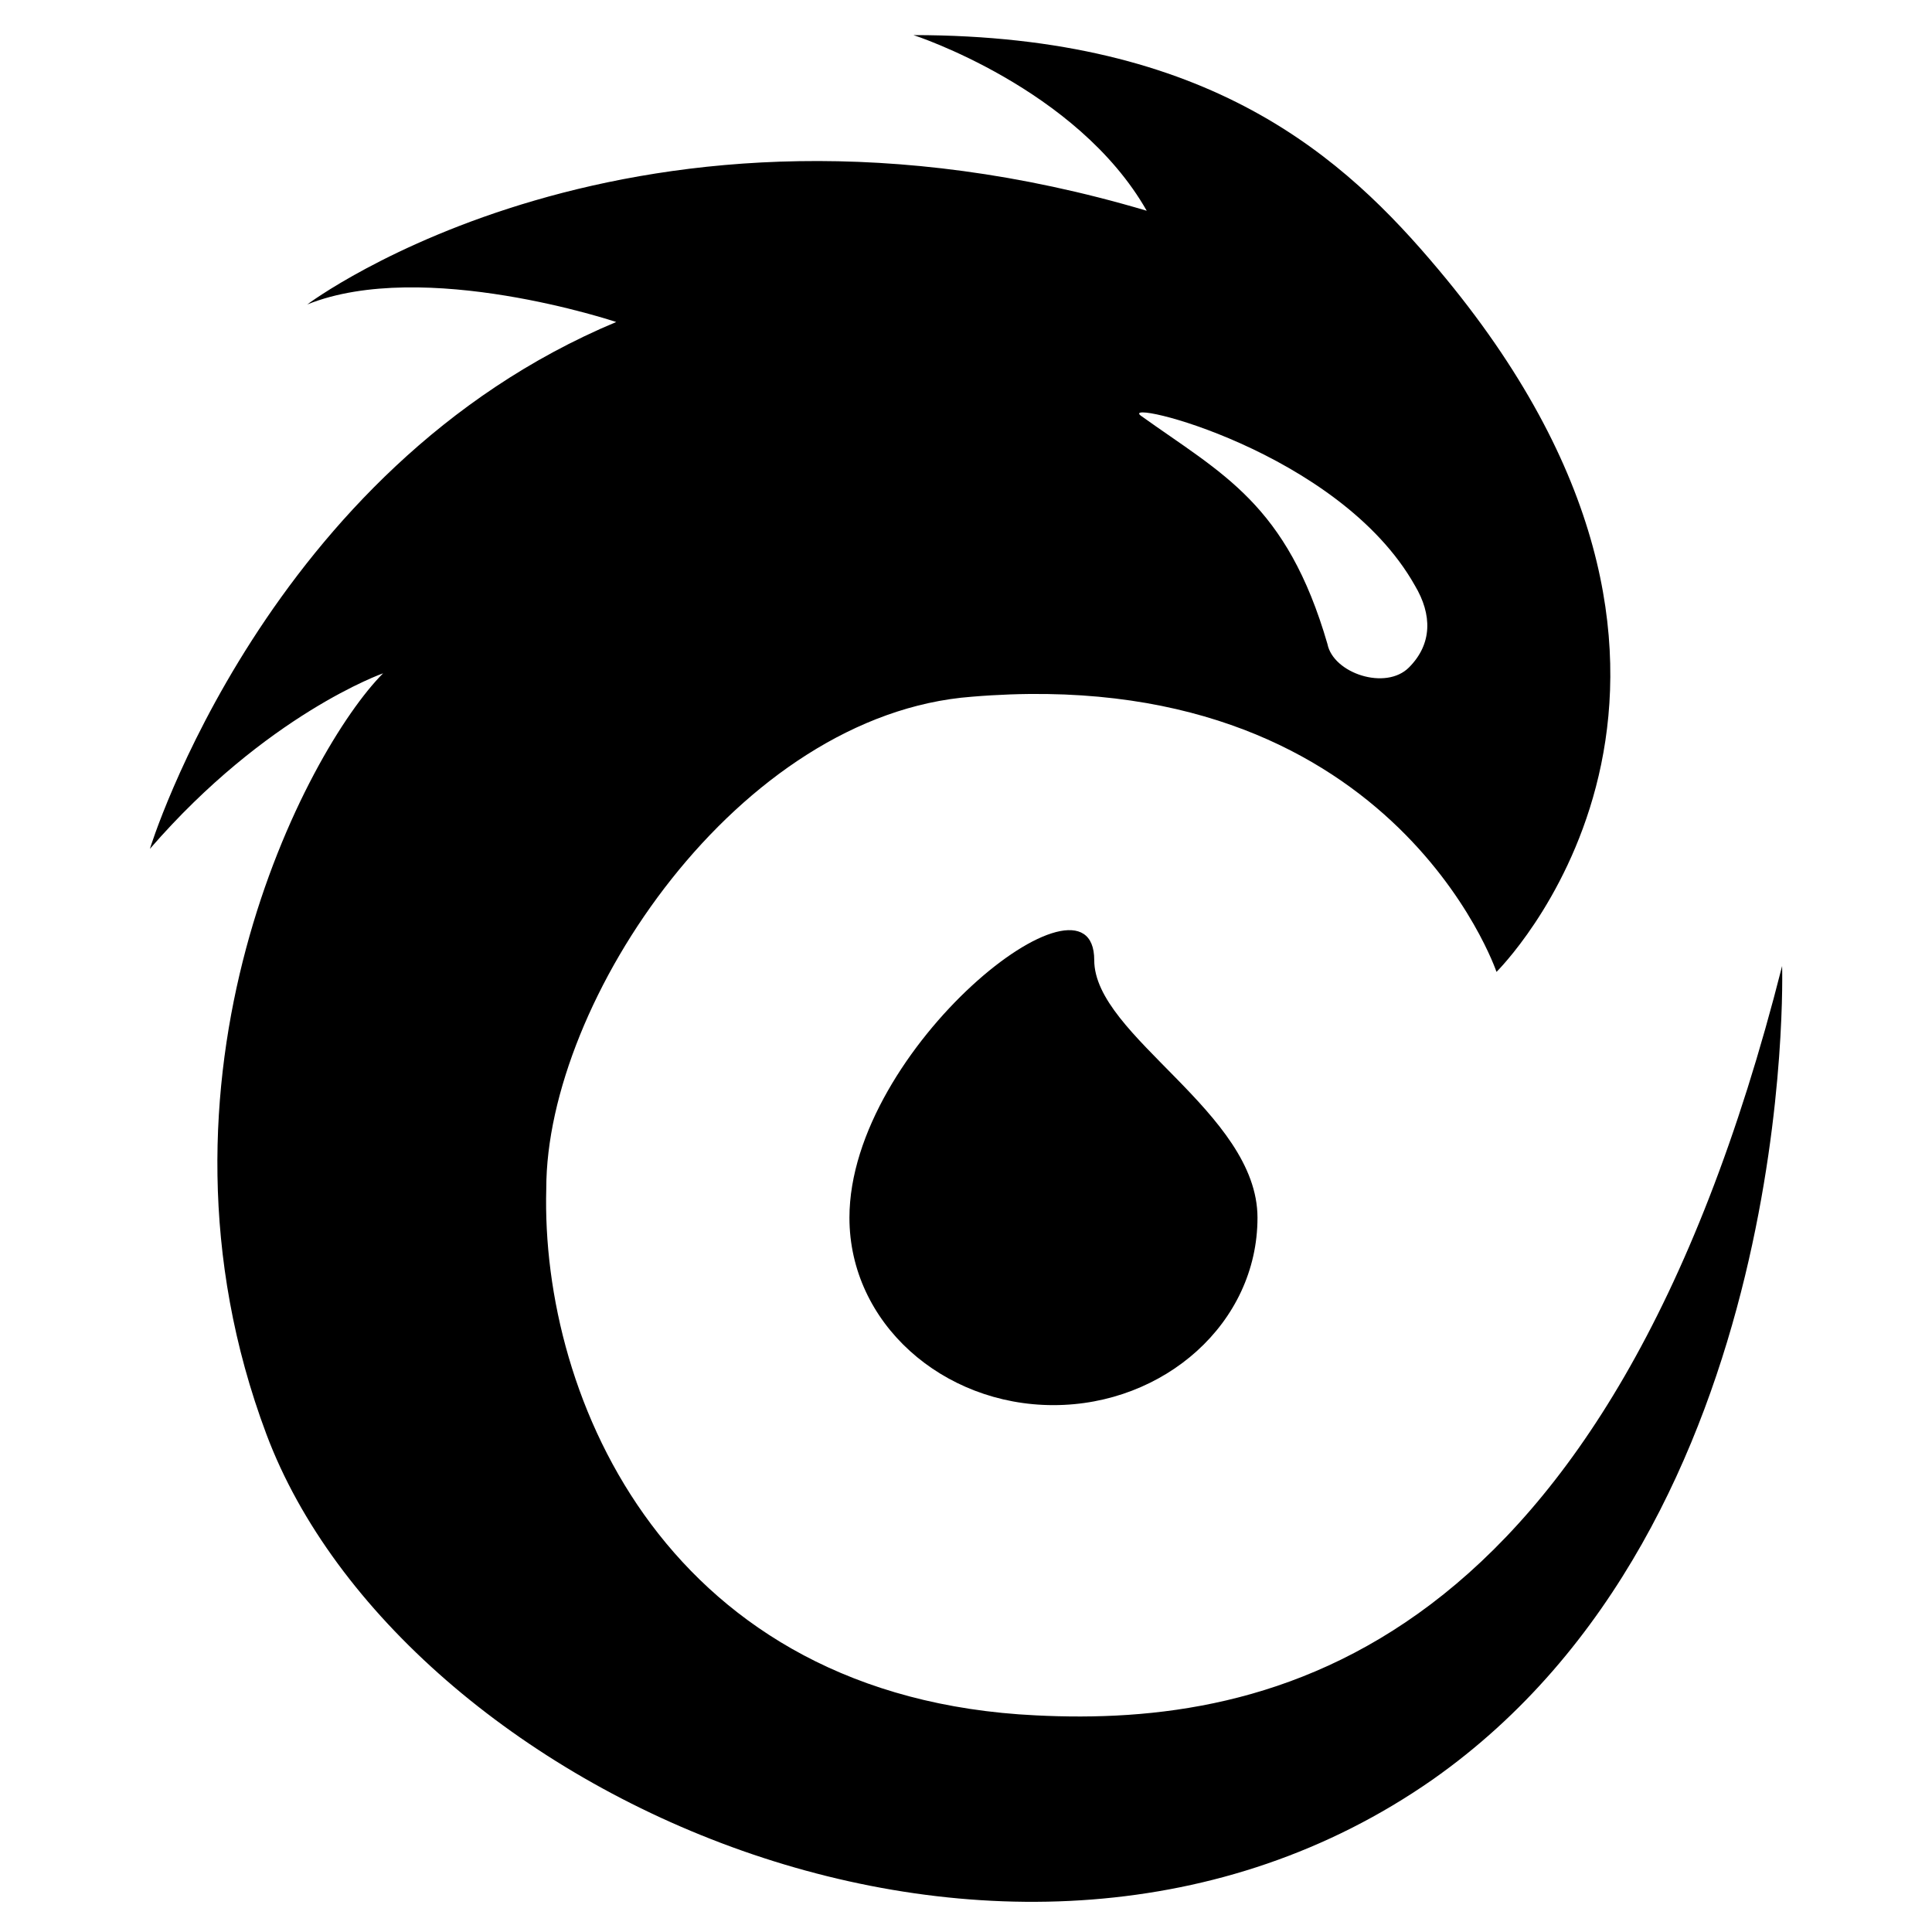 <?xml version="1.0" encoding="UTF-8"?>
<svg width="24px" height="24px" viewBox="0 0 24 24" version="1.1" xmlns="http://www.w3.org/2000/svg" xmlns:xlink="http://www.w3.org/1999/xlink">

    <g stroke="none" stroke-width="1" fill-rule="evenodd">
        <path d="M11.348,0.436 C15.041,0.436 16.707,1.964 17.866,3.345 C22.07,8.343 18.815,11.841 18.601,12.062 L18.59,12.073 C18.59,12.073 17.286,8.218 12.072,8.655 C9.176,8.873 6.786,12.436 6.786,14.764 C6.714,17.382 8.307,21.091 12.869,21.309 C15.766,21.455 19.966,20.582 22.138,12 C22.138,12 22.355,18.909 17.793,22.109 C12.579,25.745 4.976,22.255 3.31,17.818 C1.645,13.382 3.817,9.309 4.759,8.364 C4.759,8.364 3.31,8.873 1.862,10.545 C1.862,10.545 3.31,5.818 7.655,4 C7.655,4 5.266,3.2 3.817,3.782 C3.817,3.782 7.872,0.727 14.245,2.618 C13.376,1.091 11.348,0.436 11.348,0.436 Z M13.593,11.927 C13.593,12.873 15.621,13.818 15.621,15.127 C15.621,16.436 14.462,17.455 13.086,17.455 C11.71,17.455 10.552,16.436 10.552,15.127 C10.552,13.018 13.593,10.618 13.593,11.927 Z M17.576,7.273 C16.634,5.6 13.883,4.945 14.172,5.164 C15.186,5.891 15.983,6.255 16.49,8 C16.562,8.364 17.214,8.582 17.503,8.291 C17.793,8 17.793,7.636 17.576,7.273 Z" id="Icon"></path>
    </g>
</svg>
